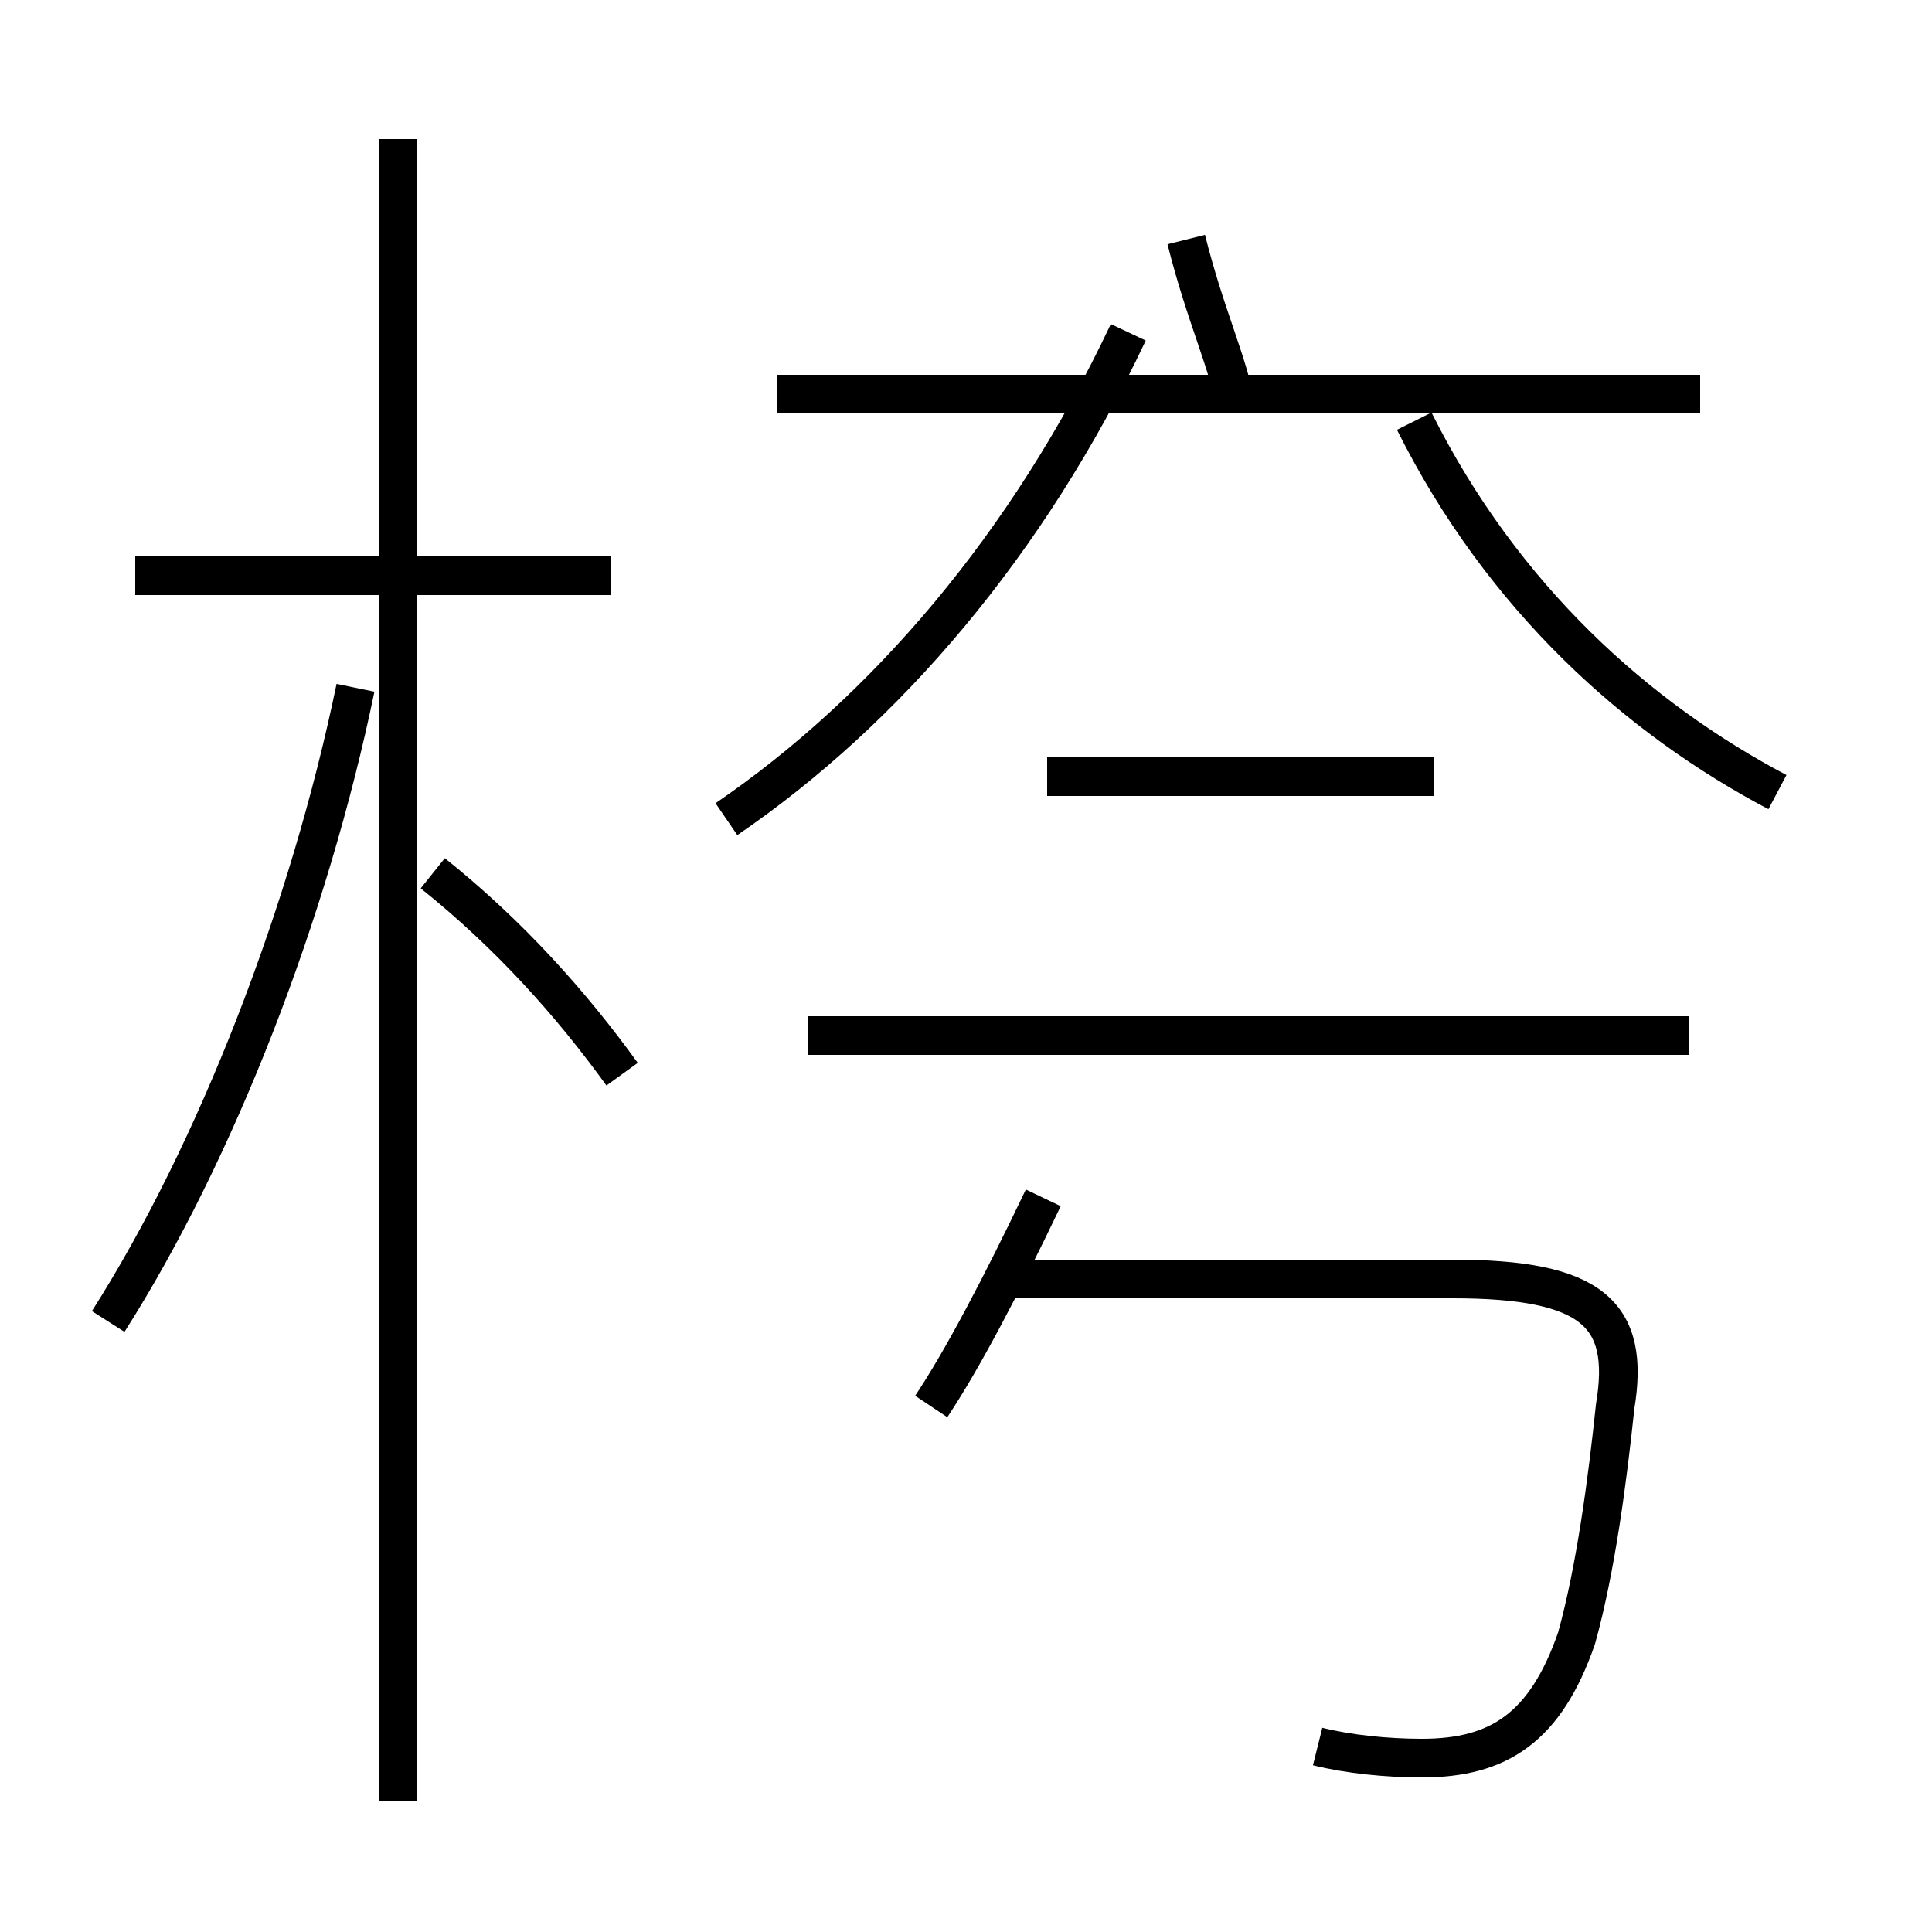 <?xml version='1.0' encoding='utf8'?>
<svg viewBox="0.0 -44.0 50.0 50.0" version="1.1" xmlns="http://www.w3.org/2000/svg">
<rect x="0.0" y="-44.0" width="50.0" height="50.0" fill="#808080" stroke="none"/>
<rect x="-1000" y="-1000" width="2000" height="2000" stroke="white" fill="white"/>
<g style="fill:none; stroke:#000000;  stroke-width:1">
<path d="M 15.8 29.1 L 3.5 29.1 M 10.3 -2.6 L 10.3 40.4 M 2.8 9.8 C 5.6 14.2 8.0 20.4 9.2 26.2 M 16.1 16.2 C 14.8 18.0 13.2 19.8 11.2 21.4 M 44.0 33.8 L 20.1 33.8 M 18.8 22.8 C 22.9 25.6 26.6 29.9 29.2 35.4 M 46.0 23.5 C 42.4 25.4 38.9 28.5 36.6 33.1 M 32.0 33.4 C 31.8 34.6 31.2 35.8 30.7 37.8 M 37.1 23.9 L 27.1 23.9 M 34.1 -1.2 C 34.9 -1.4 35.9 -1.5 36.8 -1.5 C 38.8 -1.5 40.0 -0.7 40.8 1.6 C 41.3 3.4 41.6 5.7 41.8 7.6 C 42.2 10.0 41.2 10.9 37.6 10.9 L 26.1 10.9 M 24.1 7.6 C 24.9 8.8 25.9 10.7 27.0 13.0 M 43.7 17.2 L 20.9 17.2 " transform="scale(1, -1)" />
</g>
</svg>